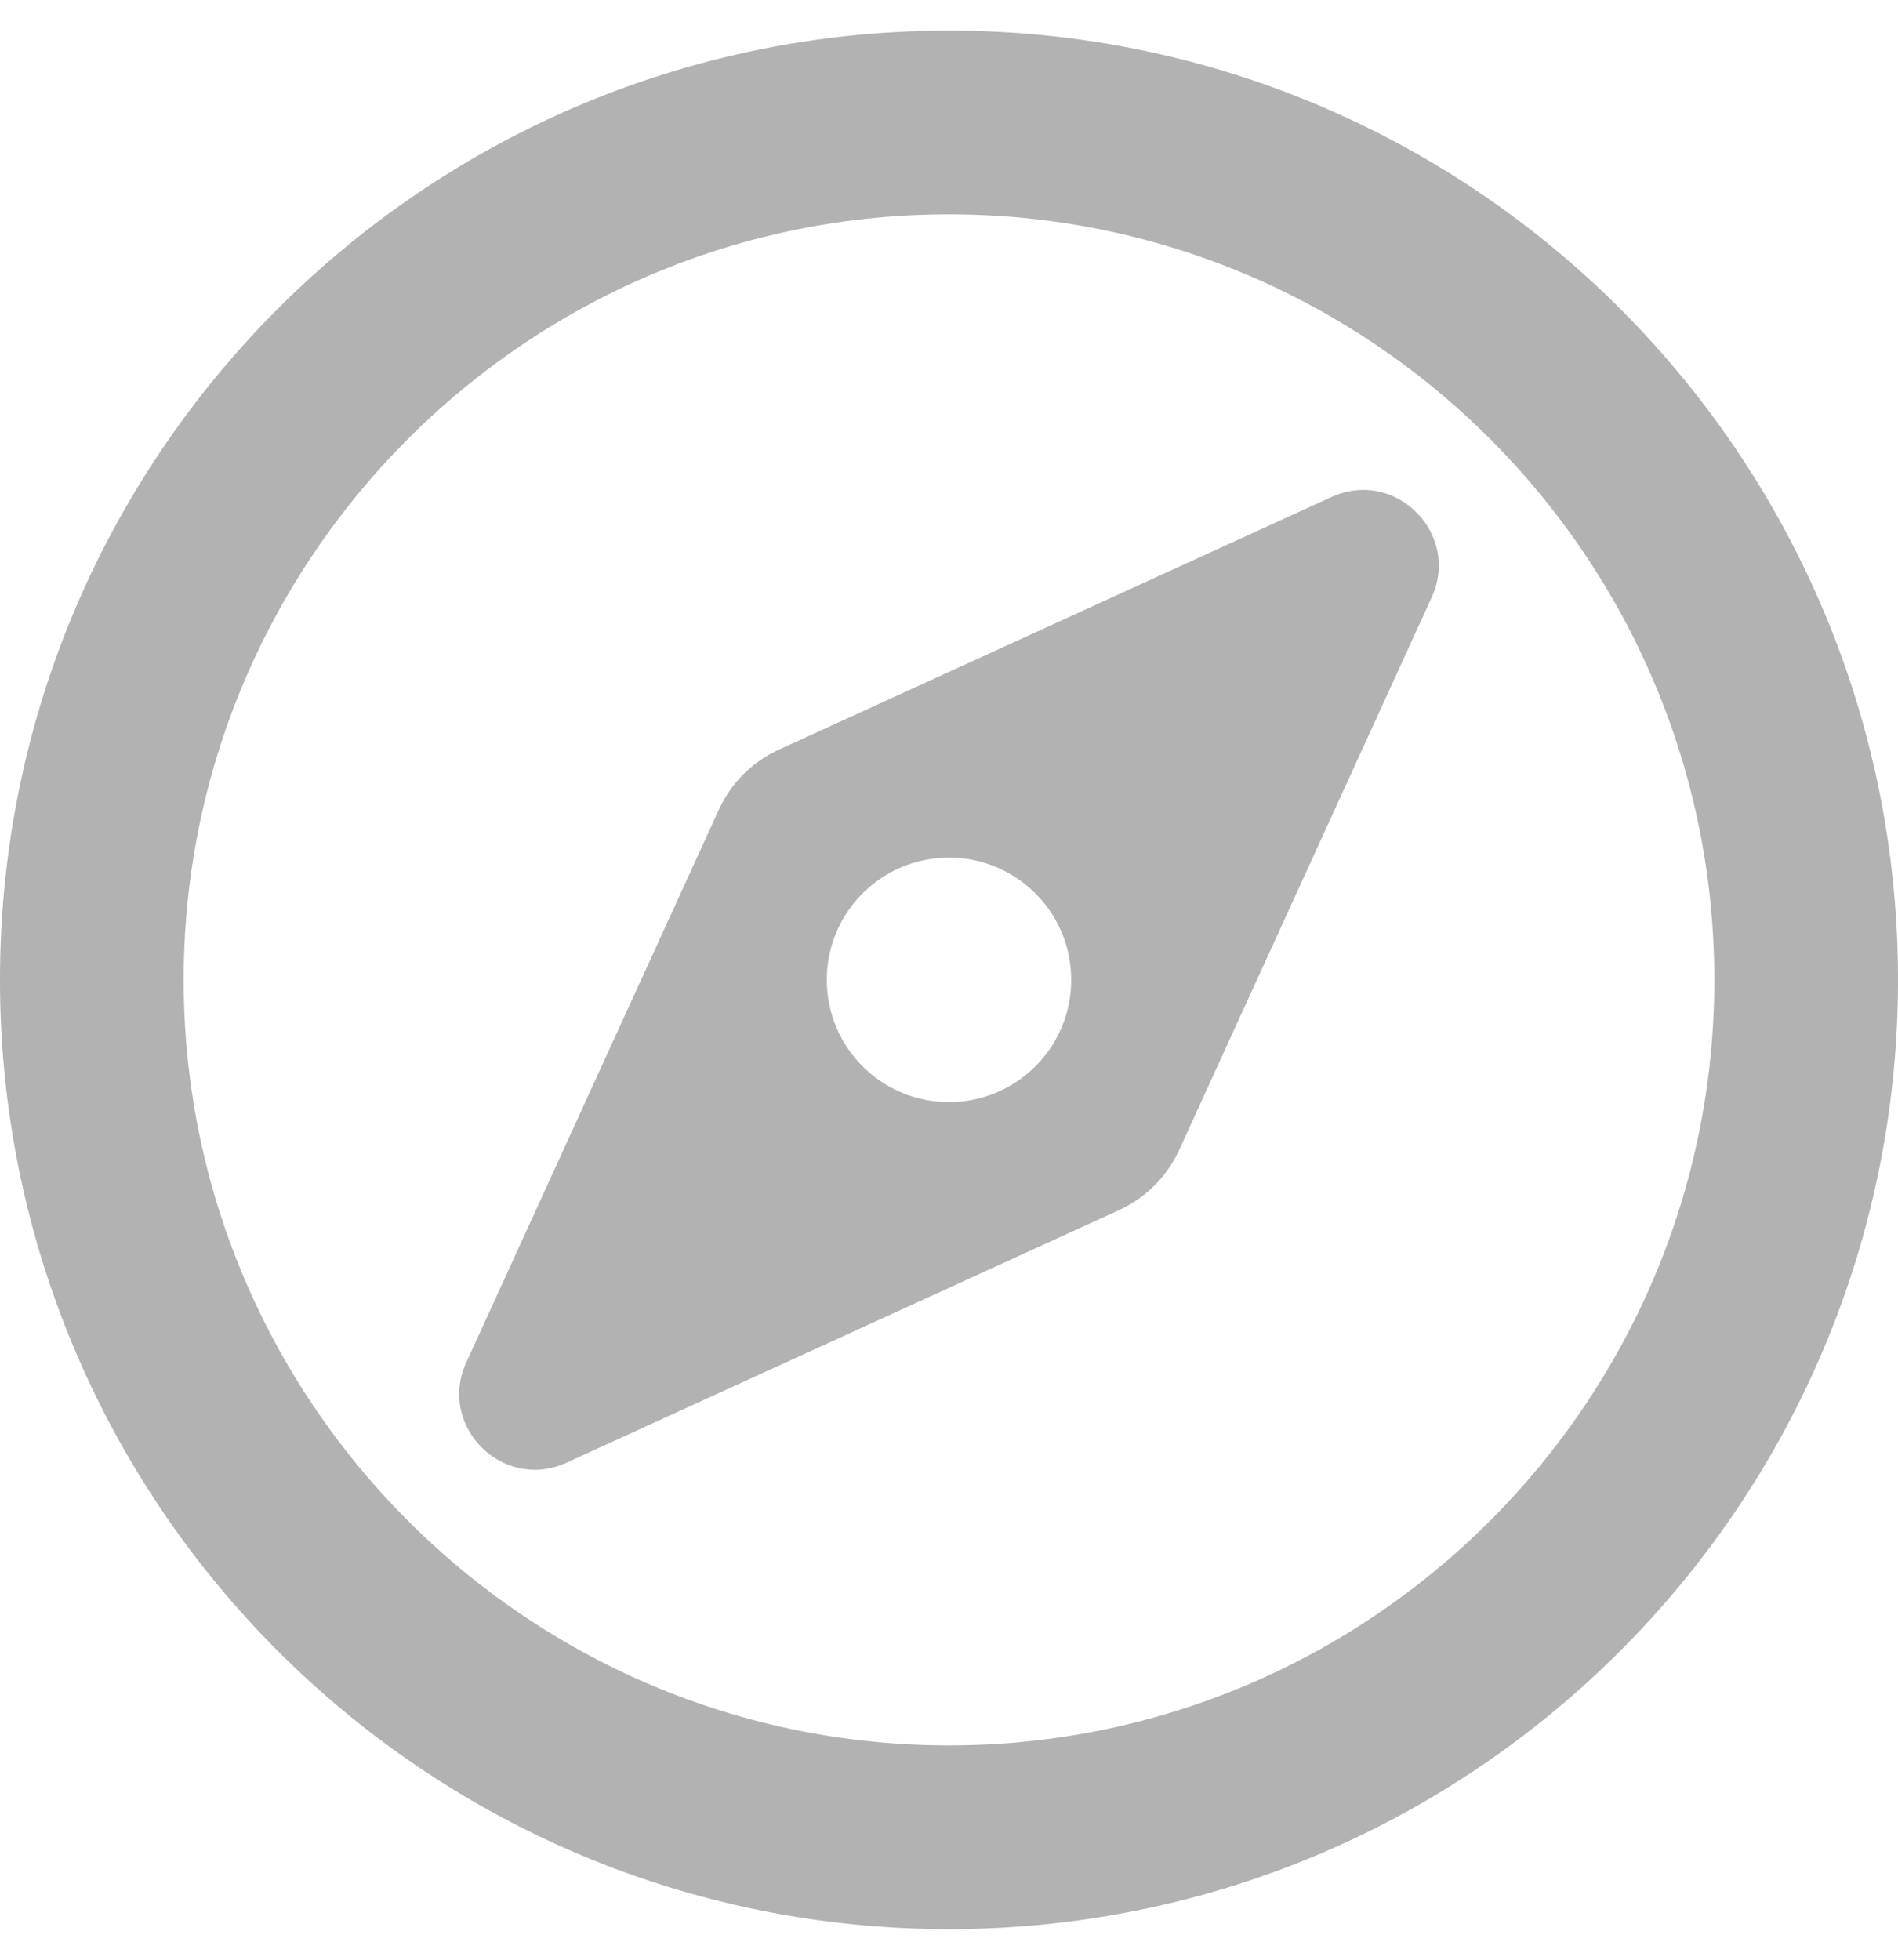 <svg aria-hidden="true" data-prefix="far" data-icon="compass" class="svg-inline--fa fa-compass fa-w-16" role="img" xmlns="http://www.w3.org/2000/svg" viewBox="0 0 496 512"><path style="fill:rgba(122, 122, 122, 0.575)" d="M347.94 129.86L203.6 195.83a31.938 31.938 0 0 0-15.77 15.77l-65.97 144.34c-7.61 16.65 9.54 33.81 26.2 26.2l144.34-65.97a31.938 31.938 0 0 0 15.77-15.77l65.97-144.34c7.61-16.66-9.54-33.81-26.2-26.2zm-77.36 148.72c-12.47 12.47-32.69 12.47-45.16 0-12.47-12.47-12.47-32.69 0-45.16 12.47-12.47 32.69-12.47 45.16 0 12.47 12.47 12.47 32.69 0 45.16zM248 8C111.03 8 0 119.03 0 256s111.03 248 248 248 248-111.03 248-248S384.97 8 248 8zm0 448c-110.28 0-200-89.72-200-200S137.72 56 248 56s200 89.72 200 200-89.72 200-200 200z"></path></svg>
